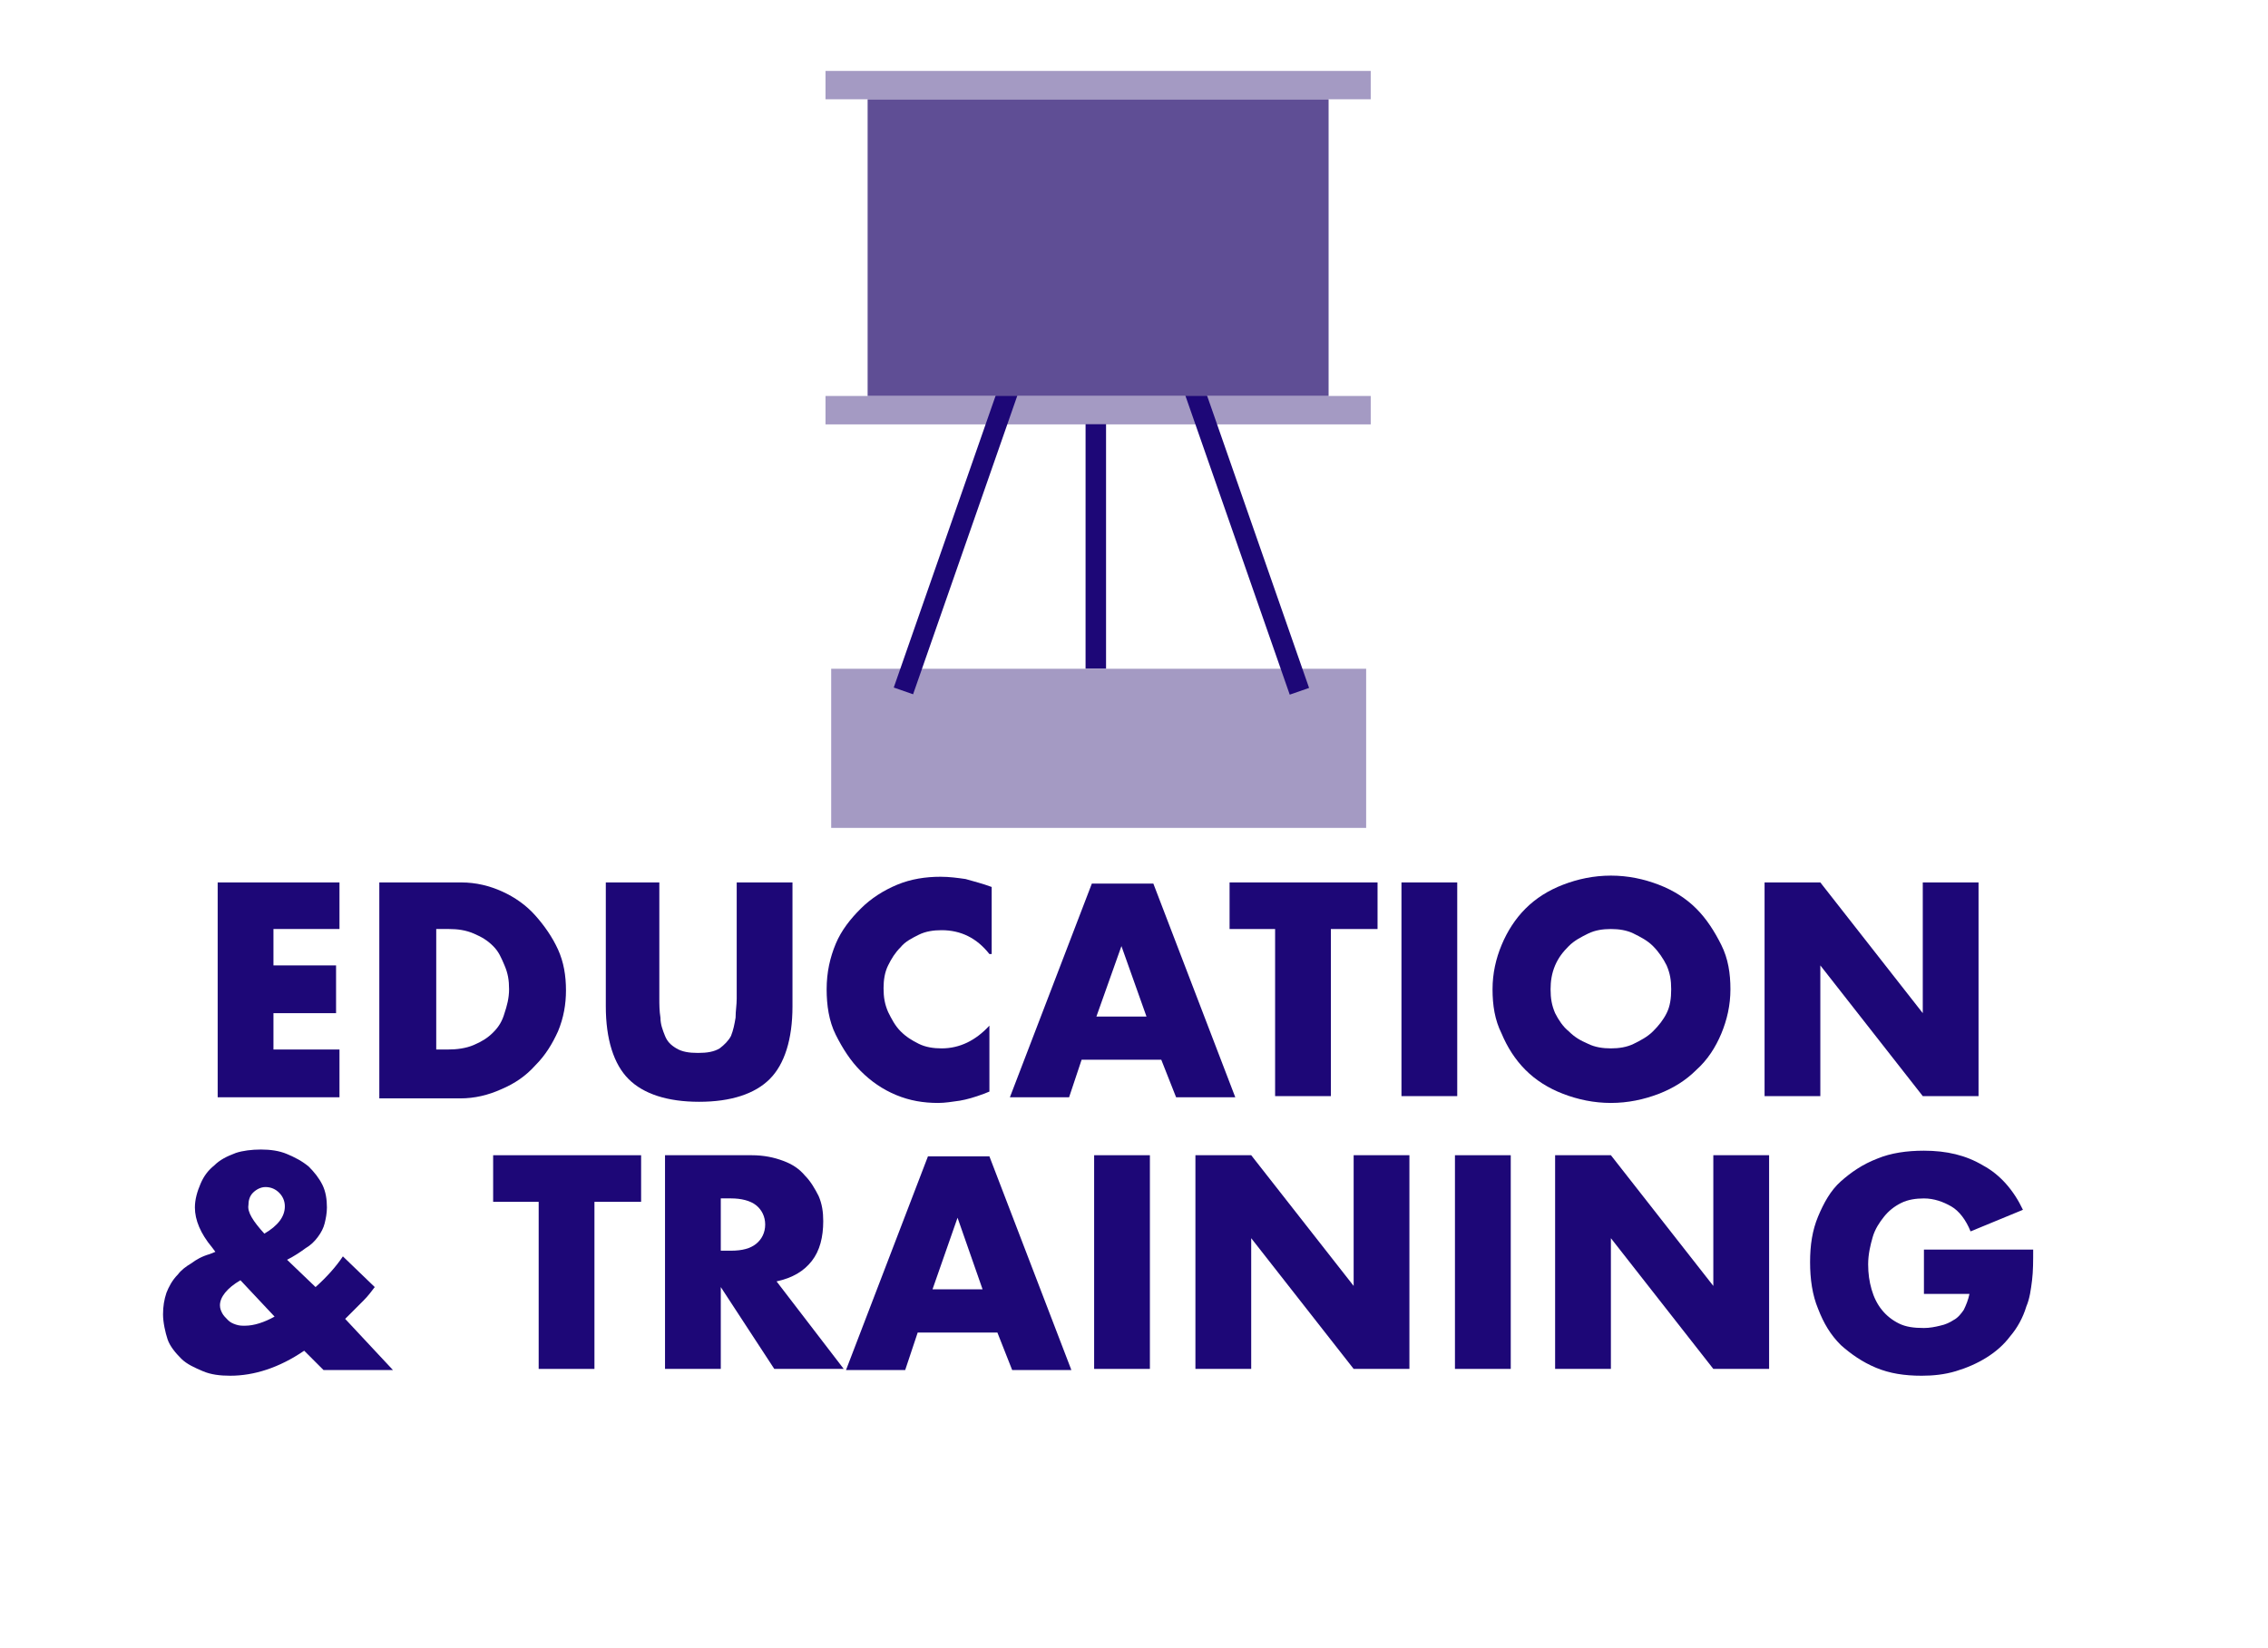 <?xml version="1.0" encoding="utf-8"?>
<!-- Generator: Adobe Illustrator 16.0.0, SVG Export Plug-In . SVG Version: 6.00 Build 0)  -->
<!DOCTYPE svg PUBLIC "-//W3C//DTD SVG 1.1//EN" "http://www.w3.org/Graphics/SVG/1.1/DTD/svg11.dtd">
<svg version="1.1" id="Layer_1" xmlns="http://www.w3.org/2000/svg" xmlns:xlink="http://www.w3.org/1999/xlink" x="0px" y="0px"
	 width="198px" height="143.939px" viewBox="0 0 198 143.939" enable-background="new 0 0 198 143.939" xml:space="preserve">
<g>
	<defs>
		<rect id="SVGID_1_" x="14.234" y="6.191" width="163.266" height="113.939"/>
	</defs>
	<clipPath id="SVGID_2_">
		<use xlink:href="#SVGID_1_"  overflow="visible"/>
	</clipPath>
	<g clip-path="url(#SVGID_2_)">
		<path fill="#1D0777" d="M29.637,81.124h-5.764v3.177h5.466v4.169h-5.466v3.176h5.764v4.169H19.004V77.056h10.633V81.124z"/>
		<path fill="#1D0777" d="M33.115,77.056h7.154c1.292,0,2.484,0.298,3.578,0.794c1.093,0.497,2.087,1.191,2.881,2.085
			c0.795,0.894,1.49,1.885,1.988,2.977c0.497,1.092,0.695,2.282,0.695,3.573c0,1.191-0.199,2.383-0.695,3.572
			c-0.498,1.093-1.093,2.085-1.988,2.978c-0.794,0.895-1.788,1.588-2.98,2.085c-1.094,0.496-2.286,0.794-3.578,0.794h-7.055V77.056z
			 M37.984,91.646h1.093c0.795,0,1.59-0.099,2.286-0.396c0.696-0.3,1.193-0.599,1.689-1.094s0.795-0.992,0.994-1.687
			c0.199-0.596,0.397-1.292,0.397-2.084c0-0.794-0.1-1.389-0.397-2.085c-0.298-0.693-0.497-1.19-0.994-1.687
			c-0.497-0.497-0.994-0.795-1.689-1.092c-0.696-0.298-1.391-0.398-2.186-0.398h-1.093v10.521H37.984z"/>
		<path fill="#1D0777" d="M57.56,77.056v10.122c0,0.498,0,1.093,0.099,1.689c0,0.595,0.199,1.091,0.397,1.588
			c0.199,0.495,0.497,0.795,0.994,1.092c0.497,0.298,1.094,0.396,1.888,0.396c0.795,0,1.391-0.099,1.888-0.396
			c0.398-0.297,0.795-0.695,0.993-1.092c0.199-0.497,0.299-0.993,0.398-1.588c0-0.597,0.099-1.093,0.099-1.689V77.056h4.869v10.818
			c0,2.878-0.695,5.062-1.988,6.352c-1.292,1.291-3.378,1.984-6.161,1.984s-4.869-0.693-6.16-1.984
			c-1.292-1.29-1.988-3.474-1.988-6.352V77.056H57.56z"/>
		<path fill="#1D0777" d="M86.377,83.309c-1.093-1.391-2.484-2.084-4.173-2.084c-0.696,0-1.391,0.098-1.988,0.396
			c-0.596,0.297-1.192,0.597-1.59,1.091c-0.496,0.497-0.794,0.992-1.092,1.589c-0.298,0.596-0.398,1.291-0.398,1.985
			c0,0.795,0.1,1.39,0.398,2.084c0.298,0.595,0.596,1.19,1.092,1.687c0.497,0.497,0.994,0.795,1.59,1.093
			c0.597,0.296,1.292,0.397,1.988,0.397c1.59,0,2.981-0.695,4.173-1.986v5.758l-0.497,0.198c-0.795,0.298-1.49,0.495-2.086,0.596
			c-0.696,0.098-1.292,0.198-1.888,0.198c-1.292,0-2.484-0.198-3.677-0.695c-1.193-0.496-2.186-1.191-3.081-2.084
			c-0.894-0.892-1.59-1.984-2.187-3.177c-0.595-1.19-0.794-2.58-0.794-3.969c0-1.489,0.298-2.778,0.794-3.972
			c0.498-1.189,1.292-2.183,2.187-3.074c0.895-0.895,1.987-1.59,3.18-2.086c1.193-0.497,2.485-0.694,3.777-0.694
			c0.795,0,1.49,0.1,2.186,0.197c0.695,0.2,1.49,0.398,2.285,0.695v5.856H86.377z"/>
		<path fill="#1D0777" d="M101.382,92.539h-6.956l-1.092,3.275h-5.168l7.155-18.659h5.368l7.153,18.659h-5.167L101.382,92.539z
			 M100.091,88.768l-2.188-6.153l-2.186,6.153H100.091z"/>
		<path fill="#1D0777" d="M116.188,81.124v14.591h-4.869V81.124h-3.975v-4.068h12.918v4.068H116.188z"/>
		<path fill="#1D0777" d="M127.219,77.056v18.659h-4.869V77.056H127.219z"/>
		<path fill="#1D0777" d="M130.301,86.386c0-1.389,0.296-2.682,0.793-3.871c0.496-1.192,1.192-2.283,2.086-3.175
			c0.896-0.895,1.988-1.59,3.28-2.086c1.292-0.497,2.683-0.794,4.174-0.794c1.49,0,2.882,0.297,4.174,0.794
			c1.291,0.496,2.384,1.191,3.279,2.086c0.894,0.892,1.59,1.982,2.186,3.175c0.596,1.189,0.796,2.482,0.796,3.871
			s-0.299,2.679-0.796,3.871c-0.497,1.188-1.191,2.282-2.186,3.175c-0.896,0.894-1.988,1.589-3.279,2.085
			c-1.292,0.495-2.684,0.794-4.174,0.794c-1.491,0-2.882-0.299-4.174-0.794c-1.292-0.496-2.385-1.191-3.28-2.085
			c-0.894-0.893-1.59-1.986-2.086-3.175C130.497,89.065,130.301,87.775,130.301,86.386z M135.368,86.386
			c0,0.792,0.099,1.389,0.396,2.084c0.299,0.595,0.696,1.191,1.193,1.587c0.496,0.497,0.993,0.795,1.689,1.093
			c0.597,0.296,1.291,0.397,1.987,0.397c0.694,0,1.392-0.102,1.988-0.397c0.595-0.298,1.191-0.596,1.688-1.093
			c0.497-0.496,0.896-0.992,1.191-1.587c0.3-0.596,0.398-1.292,0.398-2.084c0-0.794-0.099-1.389-0.398-2.085
			c-0.296-0.597-0.694-1.19-1.191-1.687c-0.497-0.497-1.094-0.795-1.688-1.092c-0.597-0.298-1.294-0.398-1.988-0.398
			c-0.696,0-1.391,0.101-1.987,0.398c-0.597,0.297-1.193,0.595-1.689,1.092c-0.497,0.496-0.895,0.993-1.193,1.687
			C135.467,84.997,135.368,85.692,135.368,86.386z"/>
		<path fill="#1D0777" d="M154.05,95.715V77.056h4.868l8.943,11.414V77.056h4.869v18.659h-4.869l-8.943-11.414v11.414H154.05z"/>
		<path fill="#1D0777" d="M27.549,112.389c0.995-0.894,1.79-1.786,2.386-2.68l2.782,2.68c-0.298,0.397-0.597,0.793-0.994,1.189
			c-0.398,0.398-0.795,0.795-1.192,1.193l-0.397,0.396l4.173,4.468h-6.062l-1.689-1.688c-2.186,1.489-4.373,2.184-6.459,2.184
			c-0.895,0-1.689-0.099-2.385-0.396c-0.696-0.299-1.392-0.598-1.889-1.094c-0.497-0.495-0.993-1.091-1.192-1.687
			c-0.199-0.597-0.398-1.489-0.398-2.183c0-0.696,0.1-1.29,0.299-1.887c0.198-0.496,0.496-1.091,0.993-1.588
			c0.298-0.397,0.696-0.694,1.192-0.992c0.397-0.298,0.895-0.596,1.59-0.794l0.497-0.199l-0.298-0.396
			c-0.994-1.191-1.491-2.381-1.491-3.474c0-0.695,0.199-1.389,0.497-2.084c0.297-0.695,0.695-1.192,1.192-1.589
			c0.497-0.496,1.093-0.793,1.887-1.092c0.597-0.199,1.392-0.298,2.187-0.298s1.59,0.099,2.285,0.396
			c0.696,0.298,1.292,0.597,1.889,1.092c0.496,0.497,0.894,0.993,1.192,1.589c0.298,0.597,0.397,1.29,0.397,1.985
			c0,0.495-0.1,0.993-0.199,1.39c-0.099,0.398-0.298,0.794-0.596,1.189c-0.299,0.397-0.597,0.695-1.094,0.993
			c-0.397,0.298-0.993,0.695-1.59,0.993L27.549,112.389z M20.991,111.794c-1.192,0.693-1.789,1.487-1.789,2.183
			c0,0.298,0.099,0.497,0.198,0.693c0.1,0.2,0.299,0.398,0.497,0.598c0.199,0.197,0.398,0.298,0.695,0.396
			c0.299,0.1,0.498,0.1,0.795,0.1c0.795,0,1.689-0.299,2.584-0.795L20.991,111.794z M23.078,107.724
			c1.192-0.695,1.789-1.488,1.789-2.383c0-0.494-0.2-0.892-0.497-1.189c-0.298-0.299-0.696-0.497-1.193-0.497
			c-0.397,0-0.795,0.198-1.093,0.497c-0.298,0.298-0.397,0.695-0.397,1.091C21.588,105.839,22.084,106.631,23.078,107.724z"/>
		<path fill="#1D0777" d="M51.896,104.946v14.59h-4.869v-14.59h-3.975v-4.069H55.97v4.069H51.896z"/>
		<path fill="#1D0777" d="M73.658,119.535h-6.062l-4.67-7.146v7.146h-4.869v-18.659h7.552c1.093,0,1.987,0.197,2.782,0.496
			s1.391,0.694,1.888,1.29c0.497,0.495,0.895,1.19,1.193,1.787c0.298,0.695,0.398,1.39,0.398,2.182c0,1.39-0.298,2.582-0.994,3.474
			c-0.696,0.896-1.69,1.489-3.081,1.788L73.658,119.535z M62.926,109.213h0.894c0.994,0,1.689-0.199,2.187-0.595
			c0.497-0.397,0.795-0.993,0.795-1.689c0-0.693-0.298-1.289-0.795-1.687c-0.498-0.396-1.292-0.596-2.187-0.596h-0.894V109.213z"/>
		<path fill="#1D0777" d="M87.073,116.358h-6.956l-1.093,3.277h-5.167l7.154-18.659h5.366l7.156,18.659h-5.168L87.073,116.358z
			 M85.781,112.588l-2.186-6.253l-2.186,6.253H85.781z"/>
		<path fill="#1D0777" d="M100.388,100.876v18.659H95.52v-18.659H100.388z"/>
		<path fill="#1D0777" d="M104.362,119.535v-18.659h4.87l8.944,11.413v-11.413h4.868v18.659h-4.868l-8.944-11.414v11.414H104.362z"
			/>
		<path fill="#1D0777" d="M131.891,100.876v18.659h-4.871v-18.659H131.891z"/>
		<path fill="#1D0777" d="M135.764,119.535v-18.659h4.87l8.942,11.413v-11.413h4.87v18.659h-4.87l-8.942-11.414v11.414H135.764z"/>
		<path fill="#1D0777" d="M167.861,109.114h9.639c0,0.991,0,1.887-0.098,2.681c-0.101,0.794-0.2,1.589-0.497,2.281
			c-0.299,0.993-0.797,1.886-1.392,2.582c-0.597,0.793-1.292,1.389-2.087,1.885c-0.796,0.498-1.689,0.894-2.684,1.192
			c-0.993,0.297-1.987,0.396-2.981,0.396c-1.49,0-2.781-0.198-3.975-0.694c-1.192-0.496-2.186-1.19-3.08-1.985
			c-0.895-0.893-1.491-1.885-1.988-3.176c-0.496-1.19-0.695-2.581-0.695-4.069c0-1.489,0.199-2.779,0.695-3.97
			c0.497-1.191,1.094-2.284,1.988-3.078c0.895-0.793,1.888-1.486,3.178-1.983c1.194-0.497,2.585-0.696,4.076-0.696
			c1.987,0,3.676,0.398,5.167,1.291c1.489,0.795,2.684,2.183,3.479,3.871l-4.572,1.886c-0.397-0.991-0.993-1.786-1.688-2.185
			c-0.695-0.396-1.491-0.694-2.385-0.694c-0.695,0-1.391,0.1-1.988,0.397c-0.597,0.297-1.093,0.695-1.489,1.191
			c-0.397,0.496-0.795,1.091-0.994,1.785c-0.199,0.695-0.397,1.49-0.397,2.383c0,0.794,0.099,1.489,0.298,2.185
			c0.199,0.693,0.495,1.29,0.895,1.785c0.397,0.497,0.894,0.895,1.491,1.192c0.596,0.298,1.292,0.396,2.186,0.396
			c0.497,0,0.994-0.098,1.391-0.197c0.497-0.1,0.896-0.299,1.193-0.496c0.397-0.199,0.695-0.598,0.895-0.895
			c0.197-0.396,0.397-0.892,0.496-1.39h-3.975v-3.87H167.861z"/>
		<path fill="#A49AC3" d="M119.269,58.397H72.564v13.896h46.704V58.397z"/>
		<path fill="#A49AC3" d="M119.667,34.577H72.068v2.481h47.599V34.577z"/>
		<path fill="#A49AC3" d="M119.667,6.191H72.068v2.481h47.599V6.191z"/>
		<path fill="#1D0777" d="M93.691,15.144L78.026,60.037l1.688,0.588l15.666-44.893L93.691,15.144z"/>
		<path fill="#1D0777" d="M96.56,58.38V37.041h-1.788L94.771,58.38H96.56z"/>
		<path fill="#1D0777" d="M96.932,15.766l15.664,44.892l1.689-0.587L98.62,15.178L96.932,15.766z"/>
		<path fill="#5F4E95" d="M115.989,8.673H75.745v25.904h40.244V8.673z"/>
	</g>
</g>
</svg>
